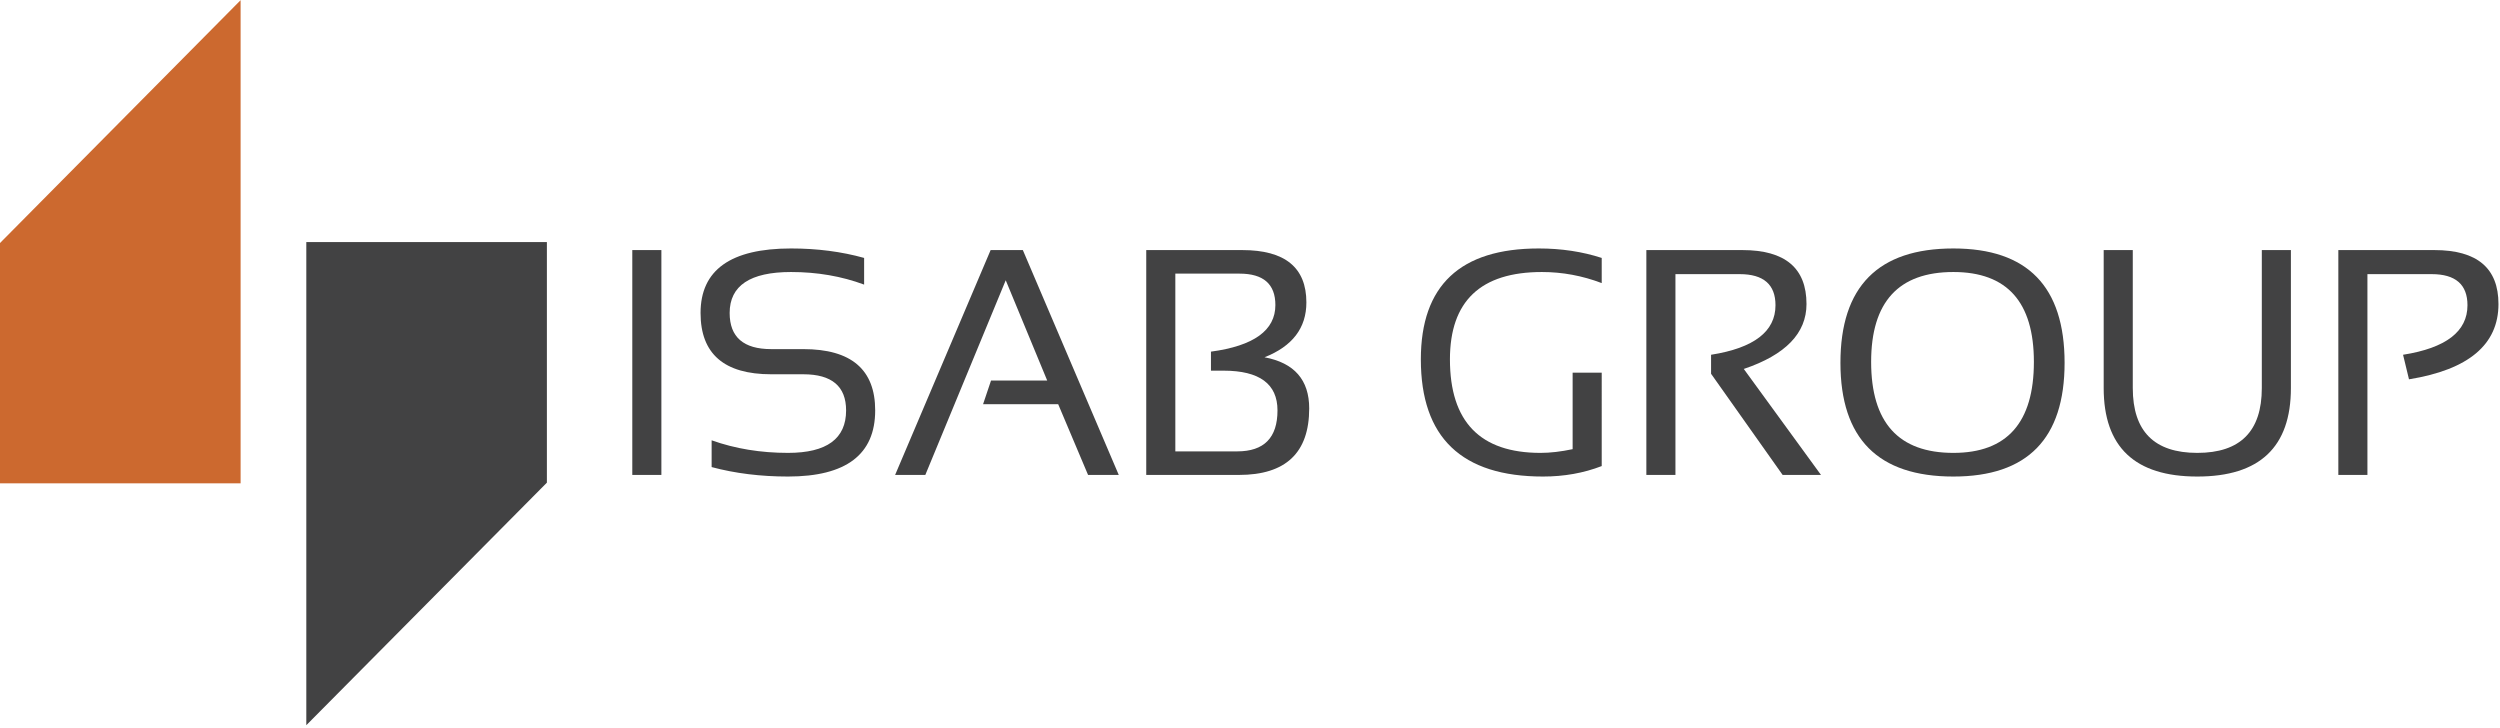 <?xml version="1.0" encoding="UTF-8" standalone="no"?>
<svg
   xmlns:dc="http://purl.org/dc/elements/1.1/"
   xmlns:cc="http://creativecommons.org/ns#"
   xmlns:rdf="http://www.w3.org/1999/02/22-rdf-syntax-ns#"
   xmlns:svg="http://www.w3.org/2000/svg"
   xmlns="http://www.w3.org/2000/svg"
   viewBox="0 0 517.333 150.667"
   height="150.667"
   width="517.333"
   xml:space="preserve"
   id="svg2"
   version="1.1"><defs
     id="defs6" /><g
     transform="matrix(1.333,0,0,-1.333,0,150.667)"
     id="g10"><g
       transform="scale(0.1)"
       id="g12"><path
         id="path14"
         style="fill:#424243;fill-opacity:1;fill-rule:evenodd;stroke:none"
         d="M 848.98,381.02 475.512,4.488 V 754.488 H 848.98 V 381.02" /><path
         id="path16"
         style="fill:#cc692f;fill-opacity:1;fill-rule:evenodd;stroke:none"
         d="M 0,753.012 373.52,1130 V 380 H 0 v 373.012" /><path
         id="path18"
         style="fill:#424243;fill-opacity:1;fill-rule:nonzero;stroke:none"
         d="m 1026.72,393.012 h -45.16 v 349.059 h 45.16 z m 78.01,12.187 v 41.563 c 36.56,-13.051 76.09,-19.532 118.59,-19.532 60.08,0 90.16,21.95 90.16,65.93 0,37.391 -22.15,56.102 -66.41,56.102 h -49.84 c -73.13,0 -109.69,31.718 -109.69,95.148 0,66.762 46.8,100.16 140.47,100.16 40.62,0 78.44,-4.922 113.44,-14.691 V 688.48 c -35,13 -72.82,19.532 -113.44,19.532 -63.56,0 -95.31,-21.211 -95.31,-63.602 0,-37.422 21.48,-56.09 64.53,-56.09 h 49.84 c 74.38,0 111.56,-31.718 111.56,-95.16 0,-68.43 -45.11,-102.648 -135.31,-102.648 -42.5,0 -82.03,4.879 -118.59,14.687 z" /><path
         id="path20"
         style="fill:#424243;fill-opacity:1;fill-rule:nonzero;stroke:none"
         d="m 1389.57,393.012 148.28,349.058 h 50 l 148.91,-349.058 h -47.66 l -46.4,109.84 h -116.57 l 12.35,36.718 h 87.18 l -64.37,155.629 -124.84,-302.187 z" /><path
         id="path22"
         style="fill:#424243;fill-opacity:1;fill-rule:nonzero;stroke:none"
         d="M 1779.41,393.012 V 742.07 h 149.07 c 66.32,0 99.53,-27.109 99.53,-81.25 0,-39.691 -21.68,-68.09 -65,-85.16 46.25,-8.672 69.37,-35.109 69.37,-79.371 0,-68.867 -36.36,-103.277 -109.06,-103.277 z m 141.25,36.558 c 41.64,0 62.5,21.168 62.5,63.59 0,41.141 -27.93,61.719 -83.75,61.719 h -19.53 v 29.531 c 66.64,8.949 100,33.051 100,72.352 0,32.5 -18.55,48.75 -55.62,48.75 h -99.69 V 429.57 Z" /><path
         id="path24"
         style="fill:#424243;fill-opacity:1;fill-rule:nonzero;stroke:none"
         d="m 2486.48,406.762 c -28.12,-10.864 -58.51,-16.25 -91.09,-16.25 -126.48,0 -189.69,60.617 -189.69,181.867 0,114.769 61.02,172.191 183.13,172.191 35,0 67.54,-4.922 97.65,-14.691 V 690.82 c -30.11,11.45 -61.05,17.192 -92.81,17.192 -95.23,0 -142.81,-45.242 -142.81,-135.633 0,-96.789 46.87,-145.149 140.62,-145.149 15,0 31.61,1.911 49.85,5.782 v 118.75 h 45.15 z" /><path
         id="path26"
         style="fill:#424243;fill-opacity:1;fill-rule:nonzero;stroke:none"
         d="M 2555.78,393.012 V 742.07 h 149.06 c 66.33,0 99.54,-27.929 99.54,-83.75 0,-45.308 -32.47,-78.91 -97.35,-100.781 l 119.85,-164.527 h -59.54 l -111.09,157.027 v 29.531 c 66.64,10.508 100,36.129 100,76.879 0,32.18 -18.55,48.281 -55.63,48.281 h -99.68 V 393.012 Z" /><path
         id="path28"
         style="fill:#424243;fill-opacity:1;fill-rule:nonzero;stroke:none"
         d="m 3032.38,427.23 c 83.32,0 125,47.071 125,141.25 0,93 -41.68,139.532 -125,139.532 -85.11,0 -127.65,-46.532 -127.65,-139.532 0,-94.179 42.54,-141.25 127.65,-141.25 z m -175.31,139.84 c 0,118.321 58.44,177.5 175.31,177.5 115.08,0 172.66,-59.179 172.66,-177.5 0,-117.73 -57.58,-176.558 -172.66,-176.558 -116.87,0 -175.31,58.828 -175.31,176.558 z" /><path
         id="path30"
         style="fill:#424243;fill-opacity:1;fill-rule:nonzero;stroke:none"
         d="M 3265.74,527.852 V 742.07 h 45.16 V 527.852 c 0,-67.114 33.36,-100.622 100.15,-100.622 66.76,0 100.16,33.508 100.16,100.622 V 742.07 h 45.16 V 527.852 c 0,-91.563 -48.44,-137.34 -145.32,-137.34 -96.87,0 -145.31,45.777 -145.31,137.34 z" /><path
         id="path32"
         style="fill:#424243;fill-opacity:1;fill-rule:nonzero;stroke:none"
         d="M 3630,393.012 V 742.07 h 149.06 c 66.33,0 99.53,-27.929 99.53,-83.75 0,-62.929 -46.32,-101.871 -138.9,-116.871 l -9.22,38.121 c 66.64,10.508 100,36.129 100,76.879 0,32.18 -18.56,48.281 -55.63,48.281 h -99.68 V 393.012 Z" /></g></g></svg>